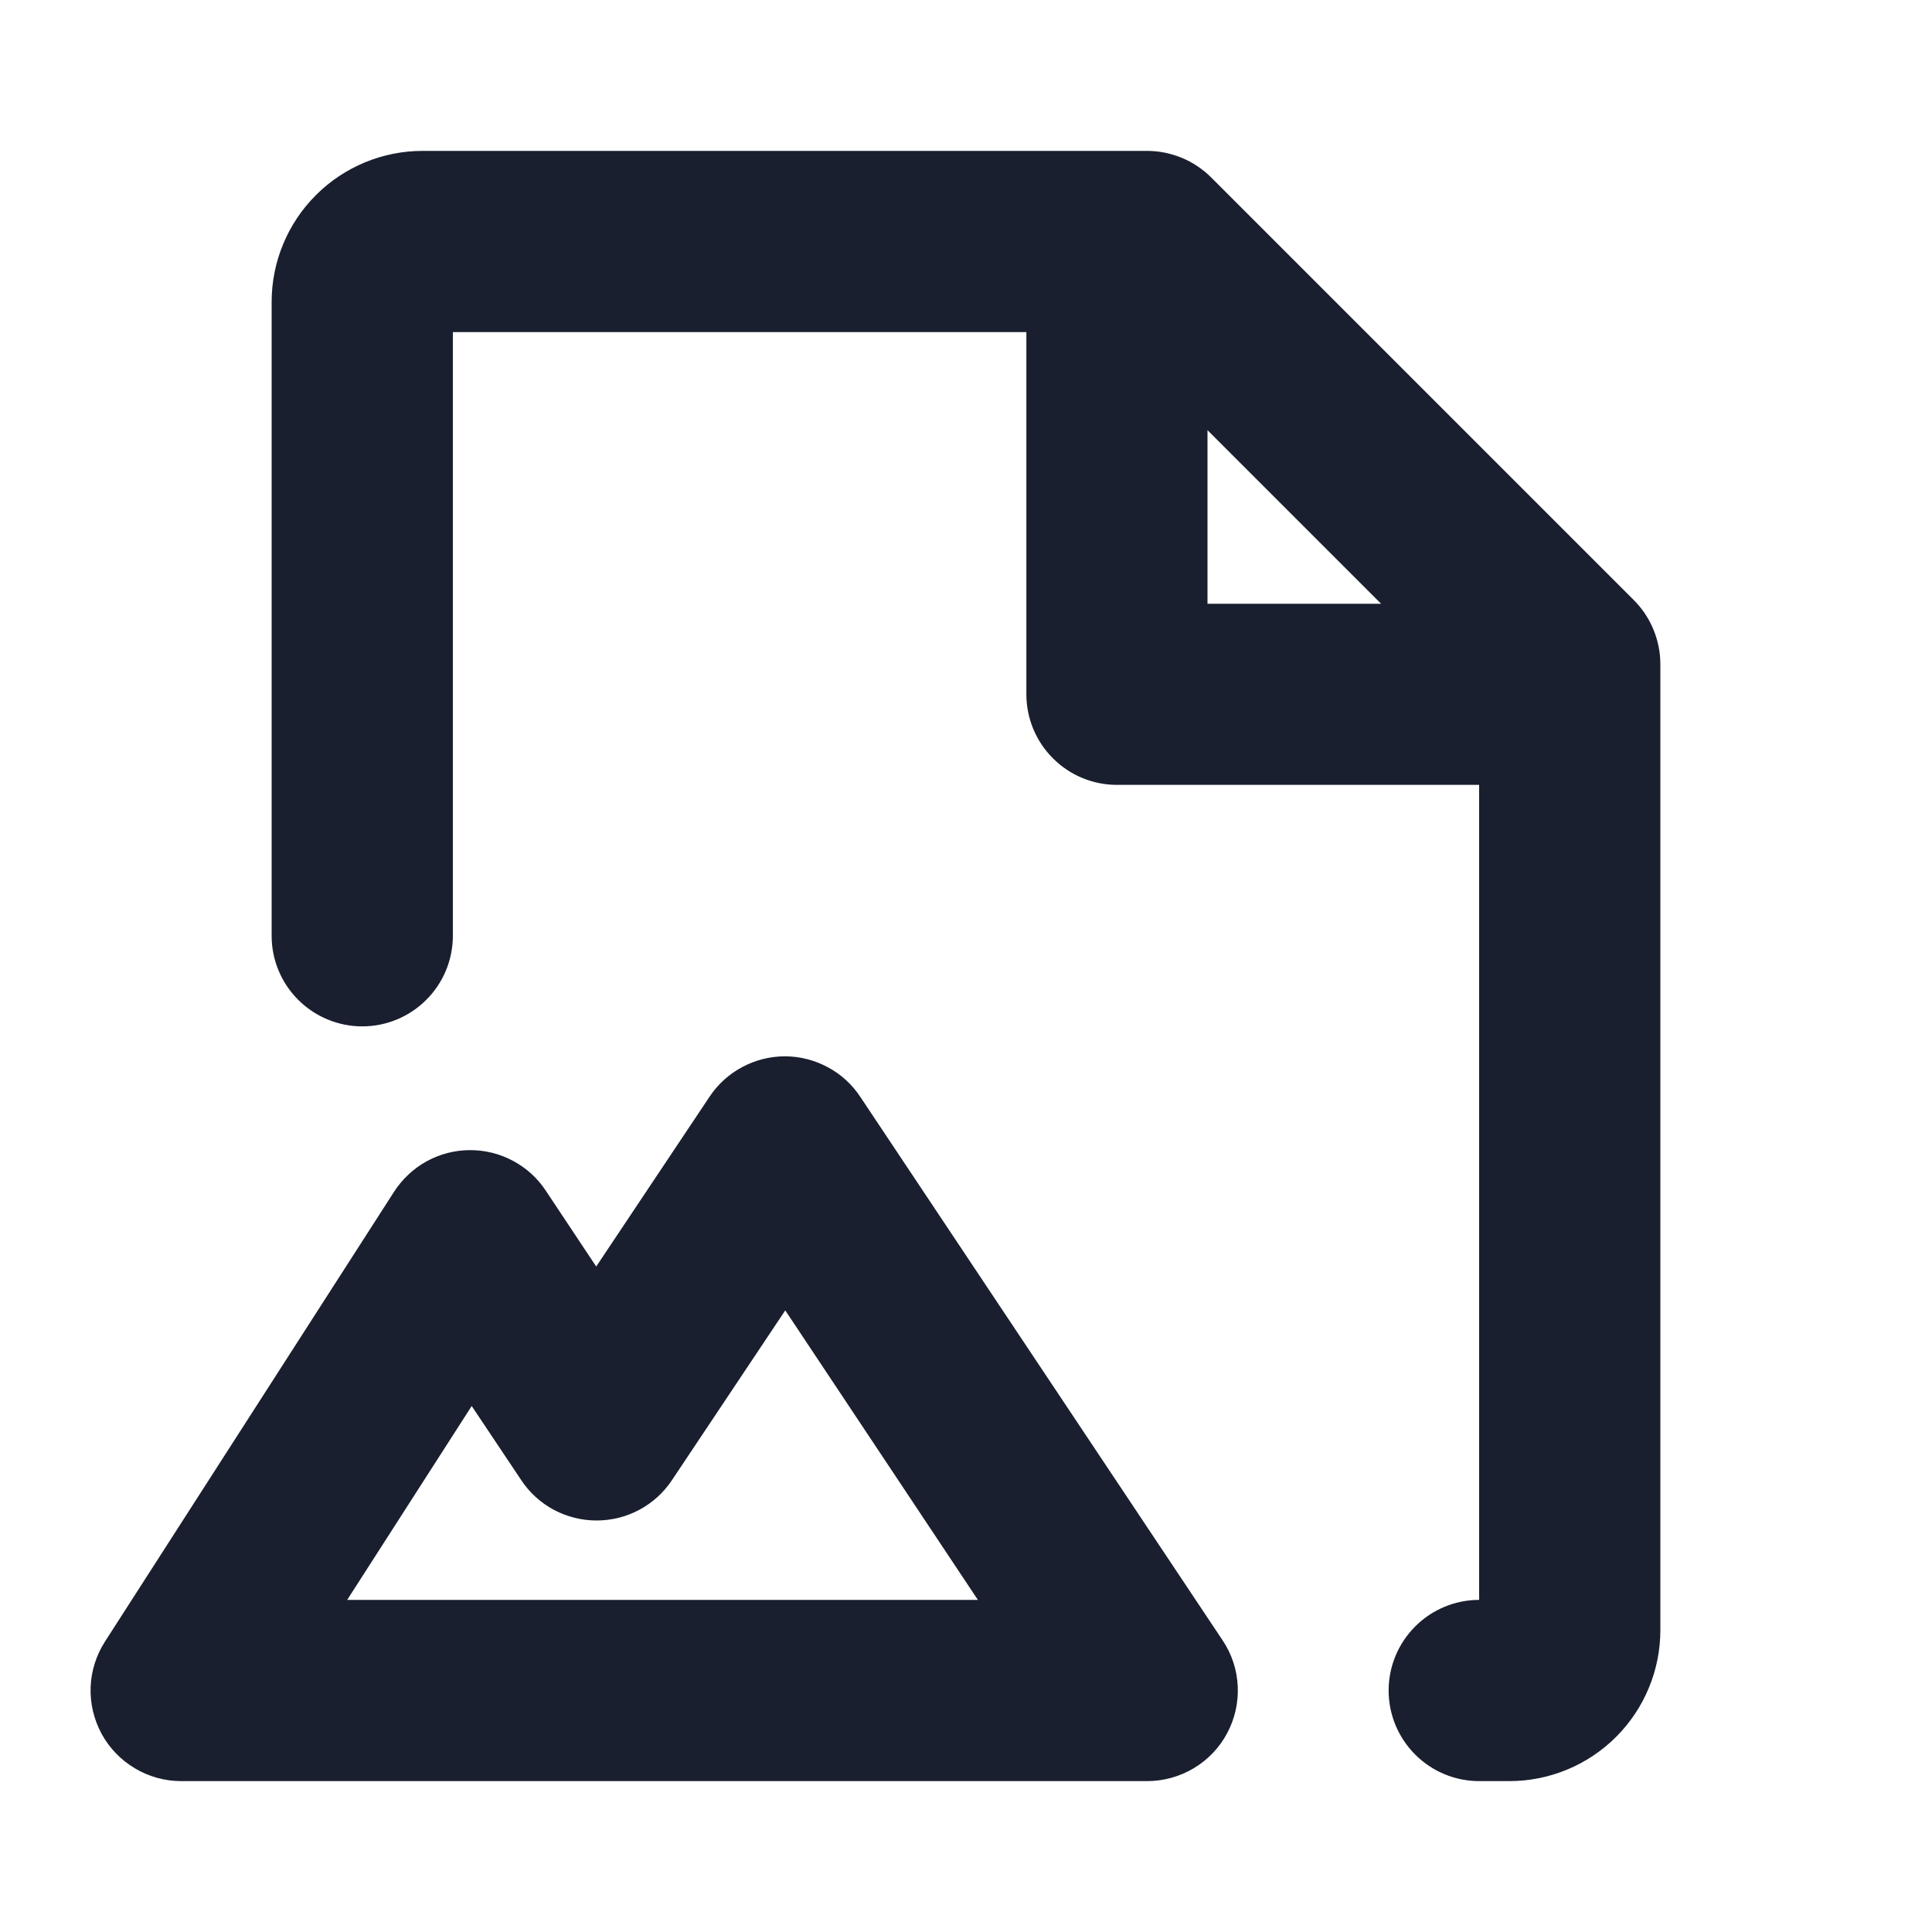 <svg width="20" height="20" viewBox="0 0 20 20" fill="none" xmlns="http://www.w3.org/2000/svg">
<path d="M8.906 11.355C8.821 11.226 8.705 11.12 8.568 11.047C8.432 10.974 8.28 10.935 8.125 10.935C7.97 10.935 7.818 10.974 7.682 11.047C7.545 11.12 7.429 11.226 7.344 11.355L6.172 13.111L5.648 12.323C5.562 12.193 5.445 12.088 5.307 12.015C5.17 11.942 5.016 11.905 4.861 11.906C4.705 11.907 4.553 11.947 4.416 12.022C4.28 12.097 4.165 12.205 4.08 12.336L1.087 16.993C0.996 17.135 0.944 17.298 0.938 17.466C0.932 17.634 0.972 17.801 1.052 17.949C1.133 18.097 1.252 18.22 1.397 18.306C1.541 18.392 1.707 18.438 1.875 18.438H11.875C12.045 18.438 12.211 18.392 12.357 18.305C12.503 18.218 12.623 18.093 12.703 17.943C12.783 17.793 12.821 17.625 12.813 17.455C12.805 17.285 12.751 17.121 12.656 16.98L8.906 11.355ZM3.594 16.562L4.883 14.555L5.395 15.321C5.48 15.45 5.596 15.556 5.732 15.629C5.869 15.702 6.021 15.74 6.176 15.74C6.33 15.74 6.483 15.702 6.619 15.629C6.755 15.556 6.872 15.45 6.957 15.321L8.129 13.565L10.123 16.562H3.594ZM16.913 6.212L12.538 1.837C12.451 1.75 12.348 1.681 12.234 1.634C12.12 1.587 11.998 1.562 11.875 1.562H4.375C3.961 1.562 3.563 1.727 3.27 2.02C2.977 2.313 2.812 2.711 2.812 3.125V9.688C2.812 9.936 2.911 10.175 3.087 10.35C3.263 10.526 3.501 10.625 3.75 10.625C3.999 10.625 4.237 10.526 4.413 10.35C4.589 10.175 4.688 9.936 4.688 9.688V3.438H10.625V7.188C10.625 7.436 10.724 7.675 10.9 7.85C11.075 8.026 11.314 8.125 11.562 8.125H15.312V16.562C15.064 16.562 14.825 16.661 14.65 16.837C14.474 17.013 14.375 17.251 14.375 17.5C14.375 17.749 14.474 17.987 14.65 18.163C14.825 18.339 15.064 18.438 15.312 18.438H15.625C16.039 18.438 16.437 18.273 16.73 17.98C17.023 17.687 17.188 17.289 17.188 16.875V6.875C17.188 6.752 17.163 6.63 17.116 6.516C17.069 6.402 17 6.299 16.913 6.212ZM12.5 4.453L14.297 6.25H12.5V4.453Z" fill="#191F2E"/>
</svg>

